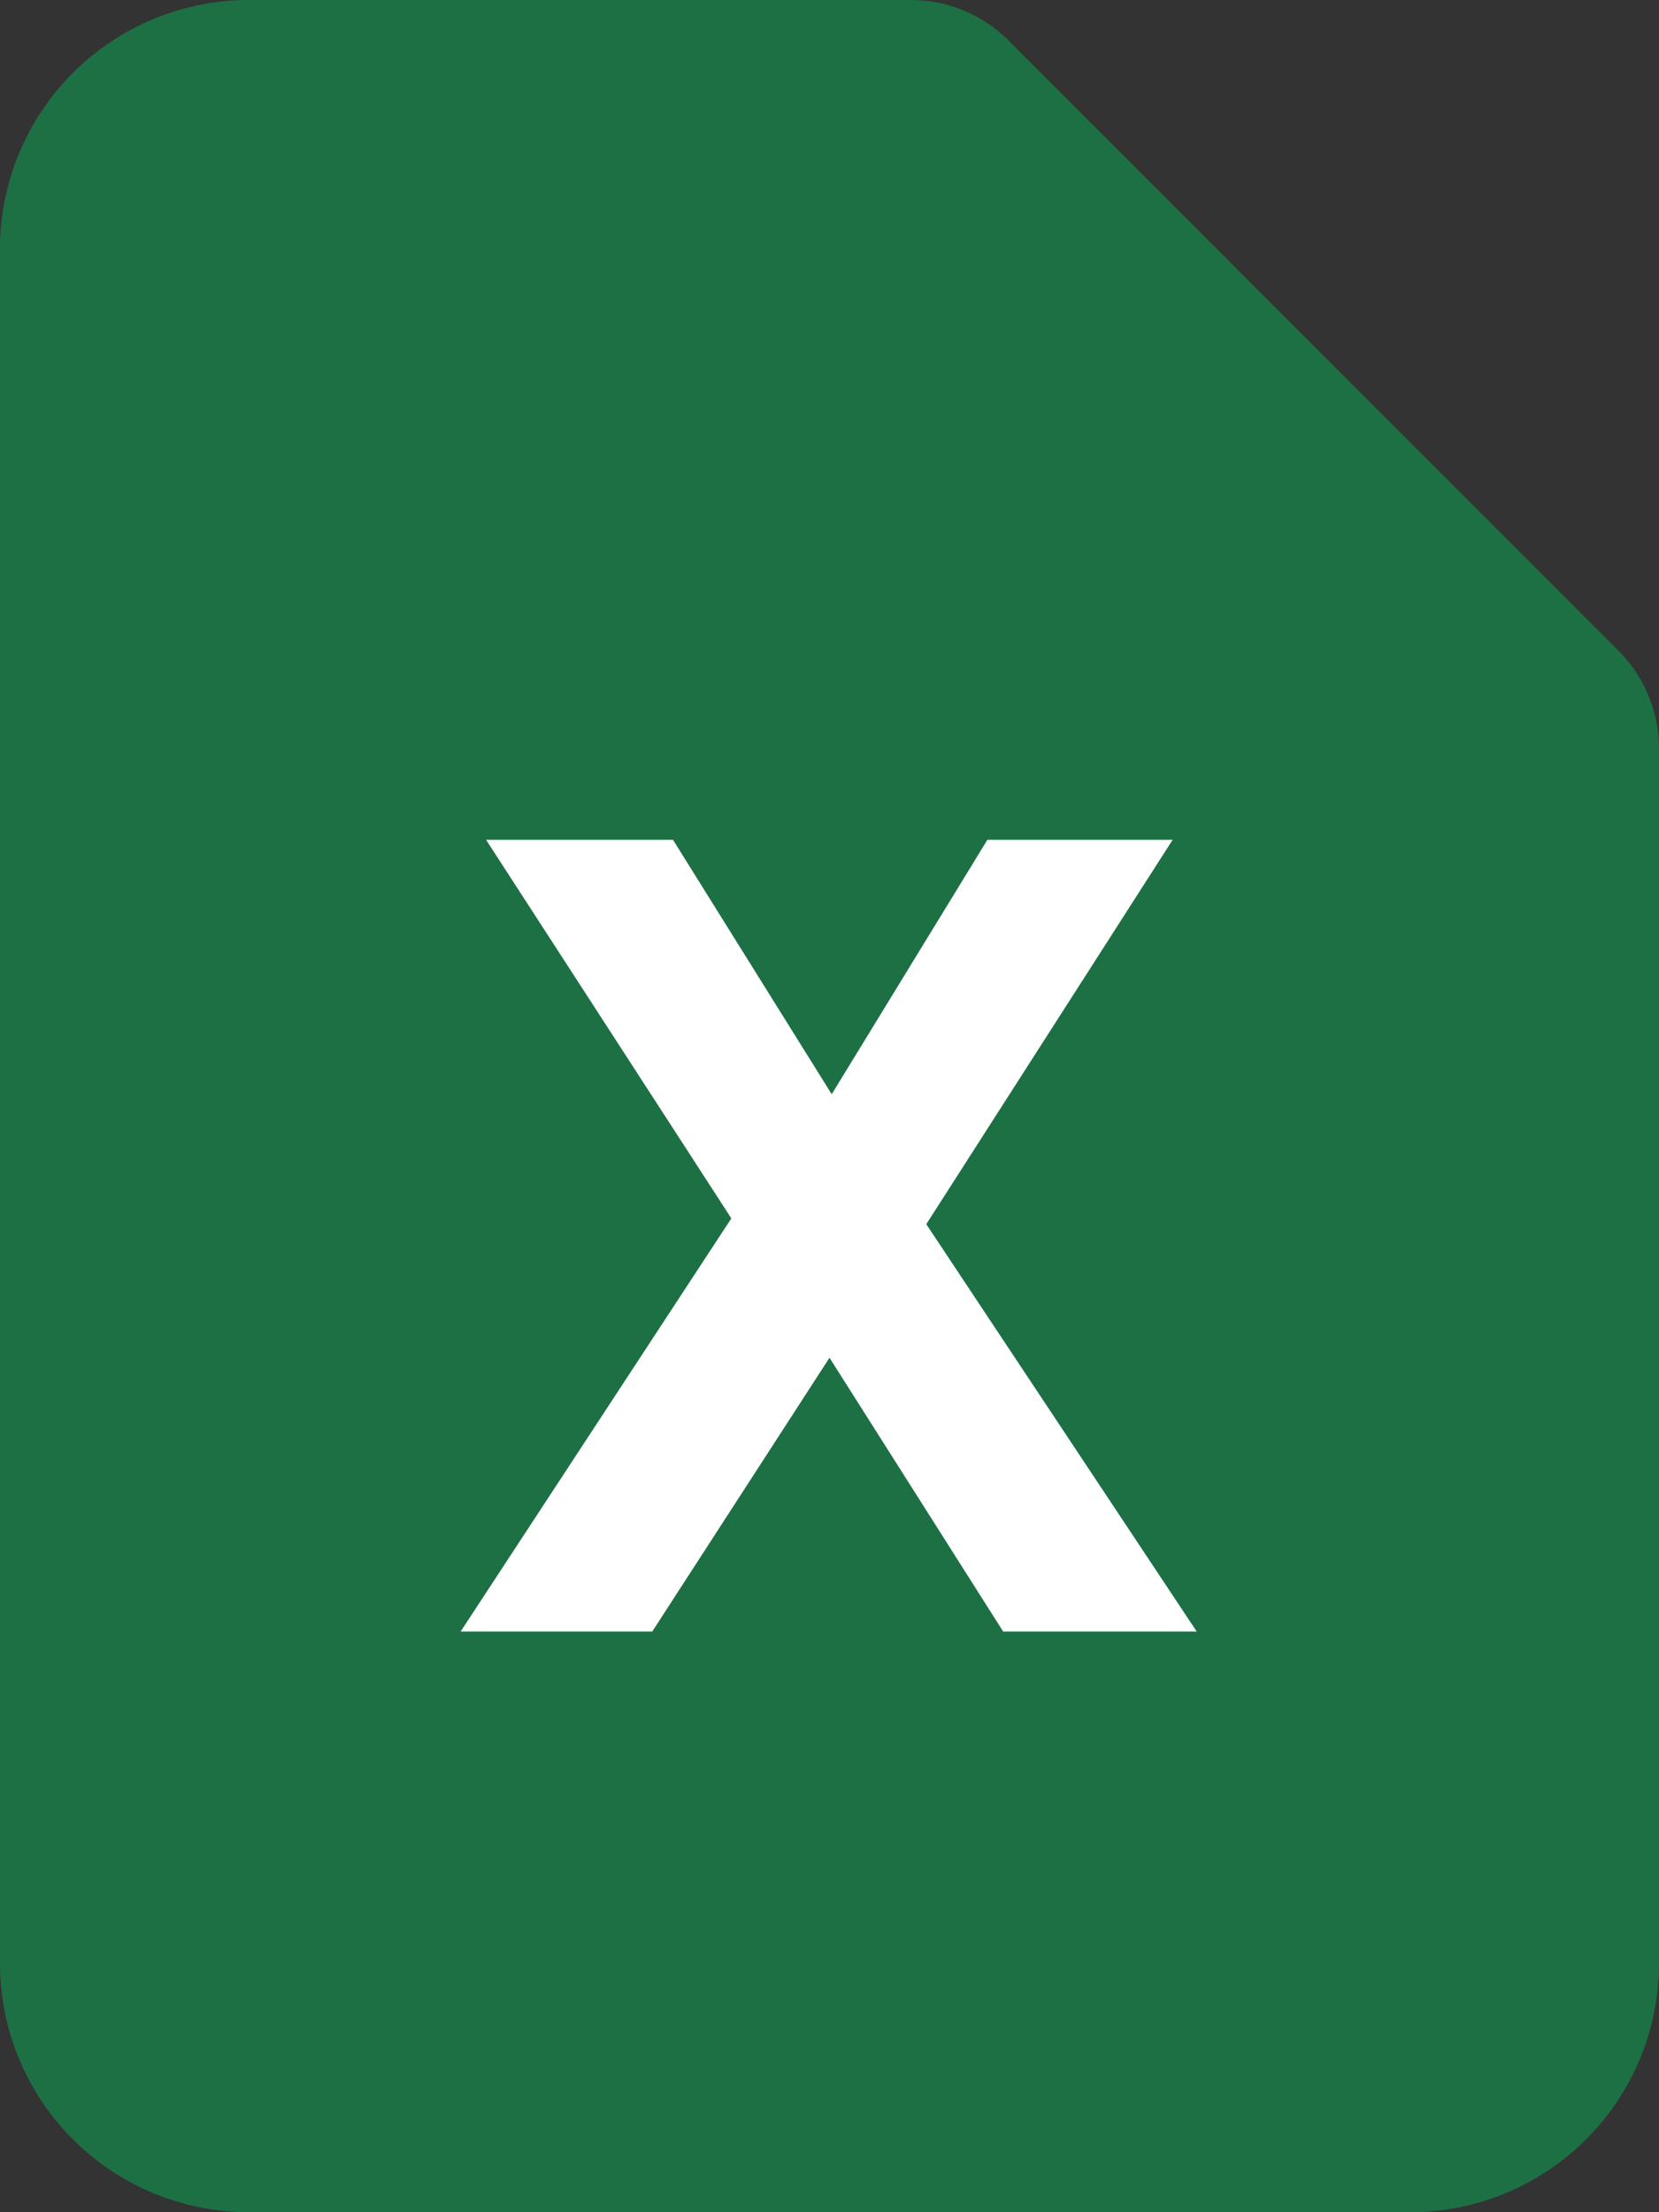 <svg xmlns="http://www.w3.org/2000/svg" viewBox="0 0 60 80"><rect x="0" y="0" width="60" height="80" fill="#333333" stroke="none"/><defs><style>.cls-1{fill:#1d7044;}.cls-2{fill:#fff;}</style></defs><title>microsoft-excel</title><g id="Layer_2" data-name="Layer 2"><g id="Microsoft"><path class="cls-1" d="M60,27.07V71a9,9,0,0,1-9,9H9a9,9,0,0,1-9-9V9A9,9,0,0,1,9,0H32.93a5,5,0,0,1,3.54,1.46L58.54,23.54A5,5,0,0,1,60,27.07Z"/><path class="cls-2" d="M16.66,59l9.79-14.94L17.58,30.37h6.76l5.74,9.2,5.63-9.2h6.7L33.5,44.27,43.28,59h-7L30,49.1,23.59,59Z"/></g></g></svg>